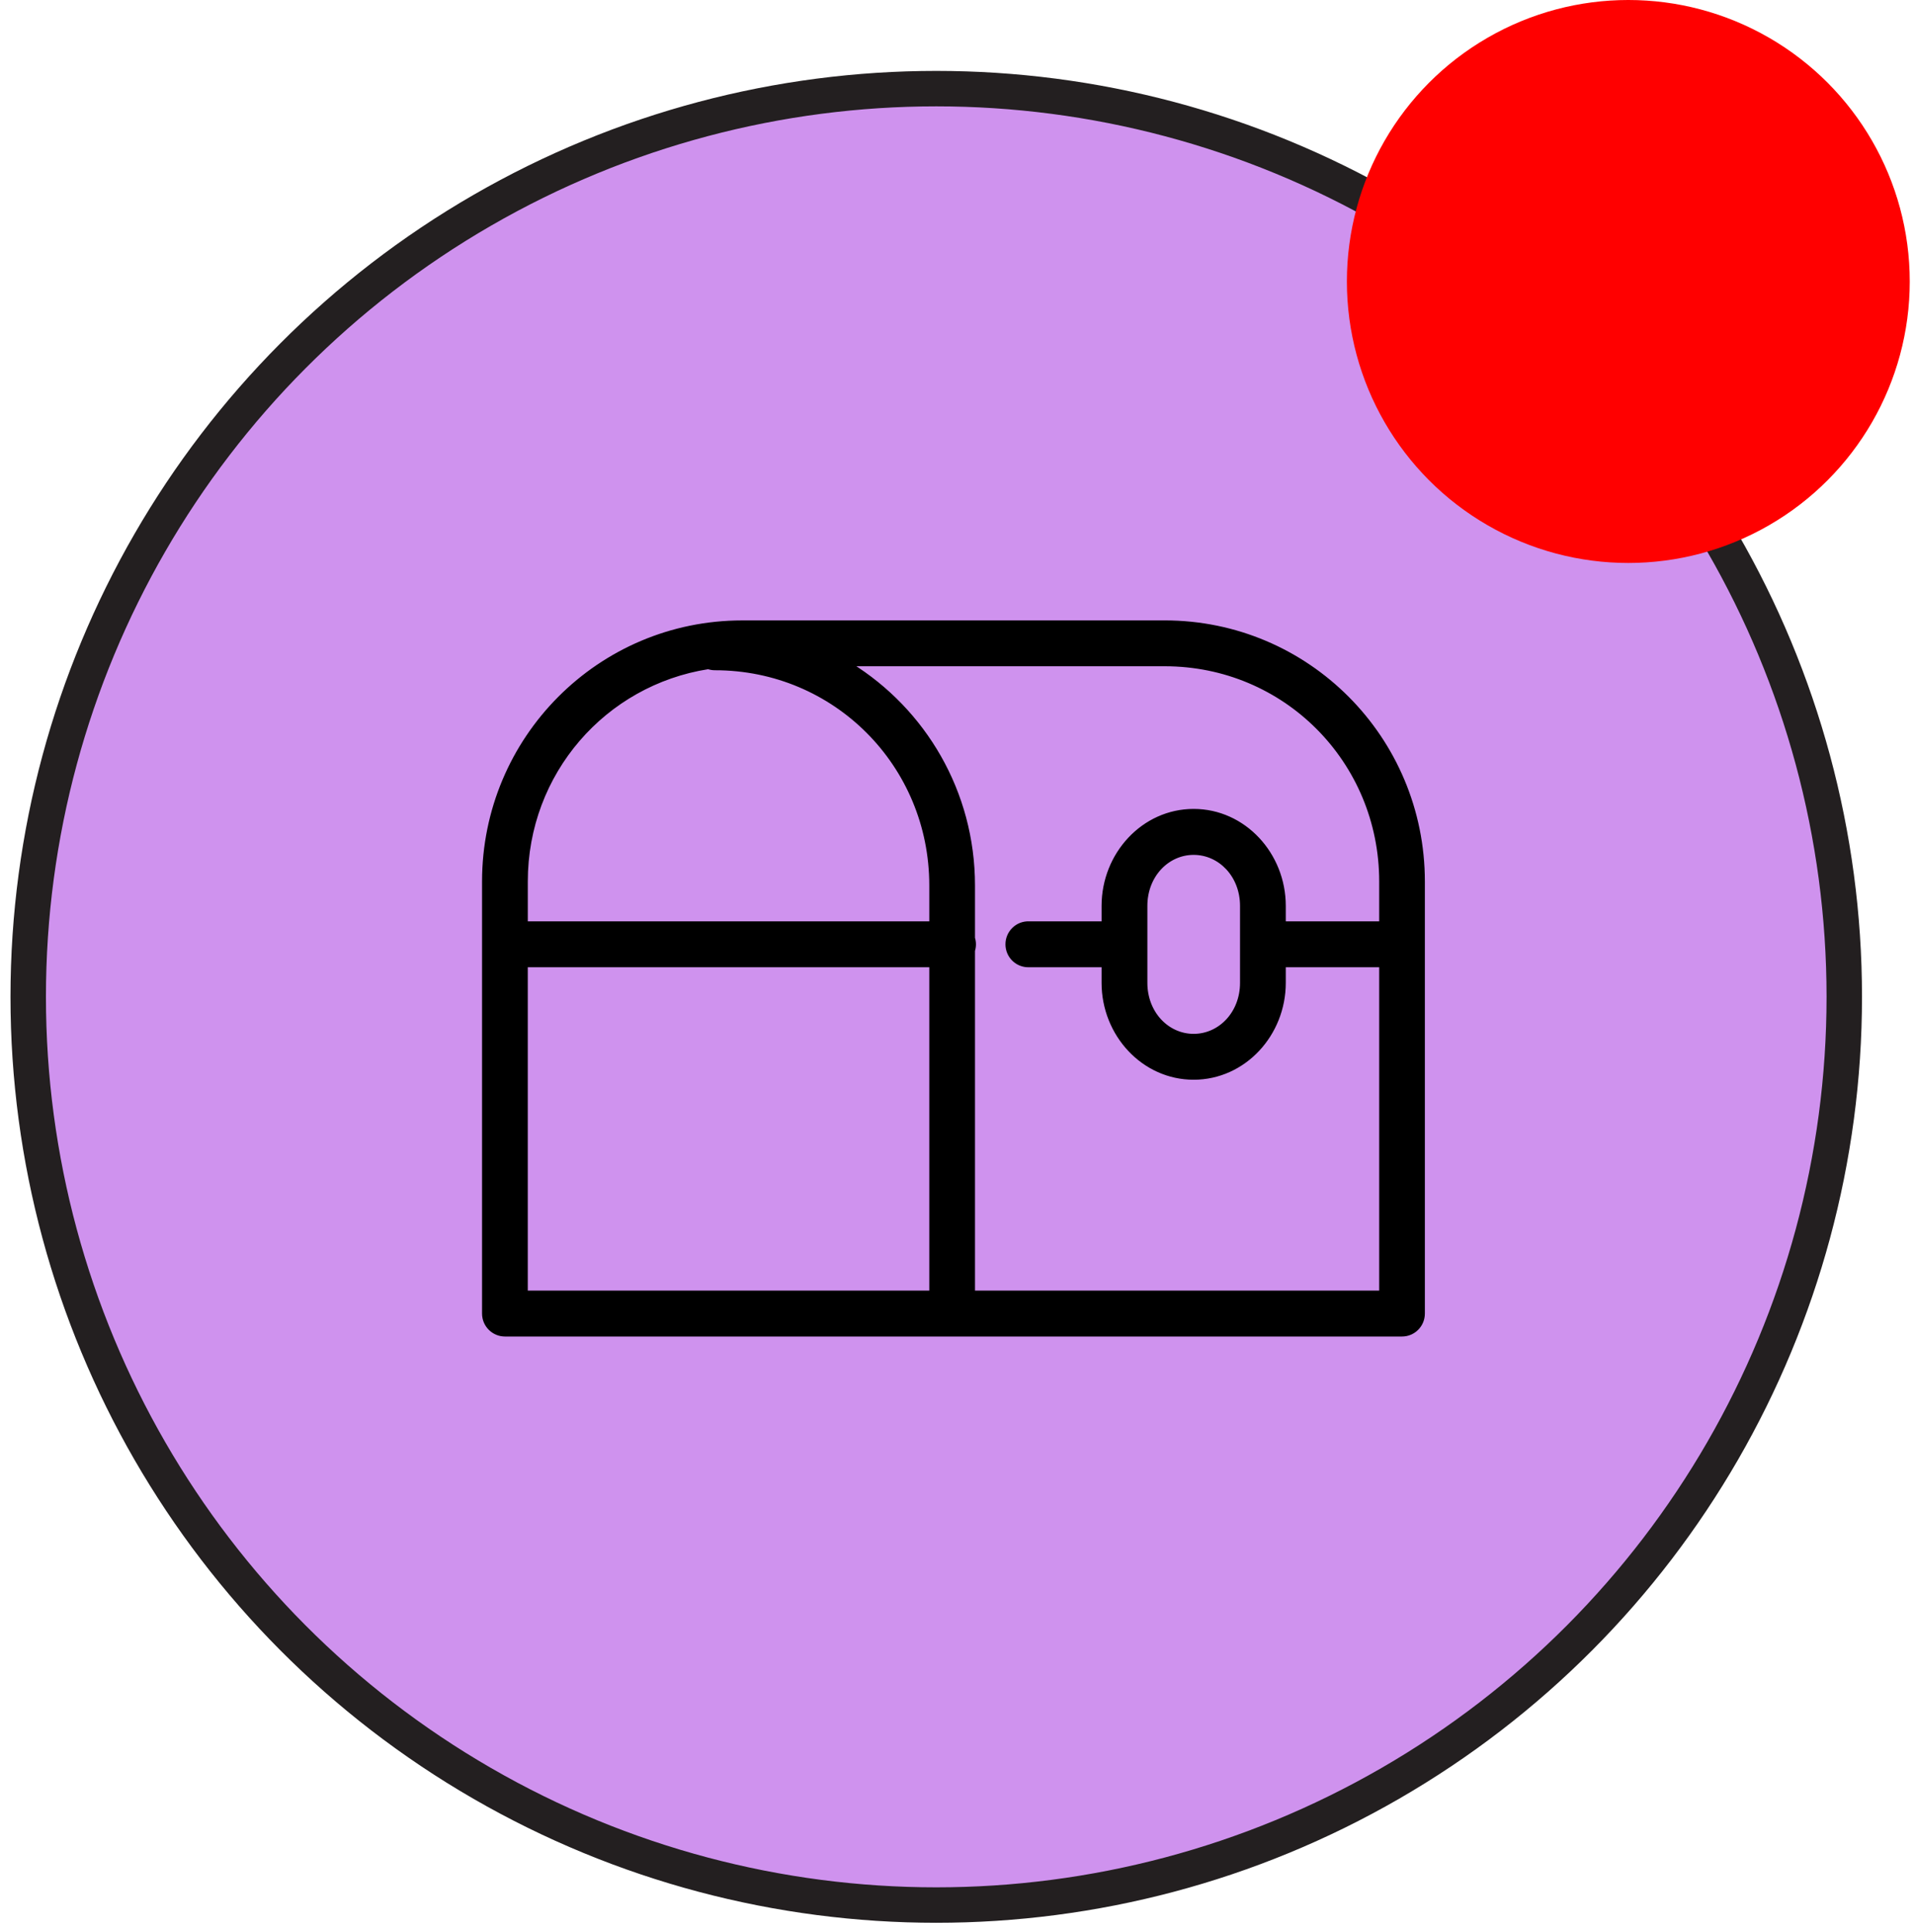 <svg width="108" height="109" viewBox="0 0 108 109" fill="none" xmlns="http://www.w3.org/2000/svg">
<circle cx="52.829" cy="56.237" r="51.237" fill="#CF92EE" stroke="#231F20" stroke-width="2"/>
<path d="M29.682 49.732C29.682 43.59 34.113 38.568 39.961 37.651C40.085 37.691 40.213 37.712 40.343 37.712C47.115 37.712 52.536 43.151 52.536 49.95V52.078H29.682V49.732ZM54.915 49.95C54.915 44.678 52.14 40.064 47.978 37.487H65.722C72.498 37.487 77.923 42.93 77.923 49.731V52.078H72.452V51.106C72.452 48.194 70.201 45.735 67.353 45.735C64.506 45.735 62.258 48.194 62.258 51.106V52.078H58.077C57.398 52.048 56.834 52.594 56.834 53.273C56.834 53.954 57.398 54.496 58.077 54.467H62.258V55.446C62.258 58.357 64.506 60.813 67.353 60.813C70.2 60.813 72.452 58.358 72.452 55.446V54.467H77.923V72.909L54.915 72.909V53.63C54.988 53.4 54.988 53.151 54.915 52.919V49.95ZM29.681 54.467H52.536V72.909H29.681V54.467ZM67.353 48.128C68.833 48.128 70.07 49.395 70.07 51.106V55.446C70.07 57.157 68.833 58.425 67.353 58.425C65.877 58.425 64.642 57.158 64.642 55.446V51.106C64.642 49.394 65.877 48.128 67.353 48.128ZM41.879 35.101C33.824 35.101 27.3 41.645 27.3 49.733V74.103C27.3 74.765 27.836 75.3 28.493 75.3H79.108C79.769 75.3 80.3 74.766 80.3 74.103V49.732C80.3 41.644 73.781 35.1 65.722 35.1L41.879 35.101Z" fill="black" stroke="black" stroke-width="0.2"/>
<circle cx="91.88" cy="15.88" r="15.88" fill="#FF0000"/>
</svg>
